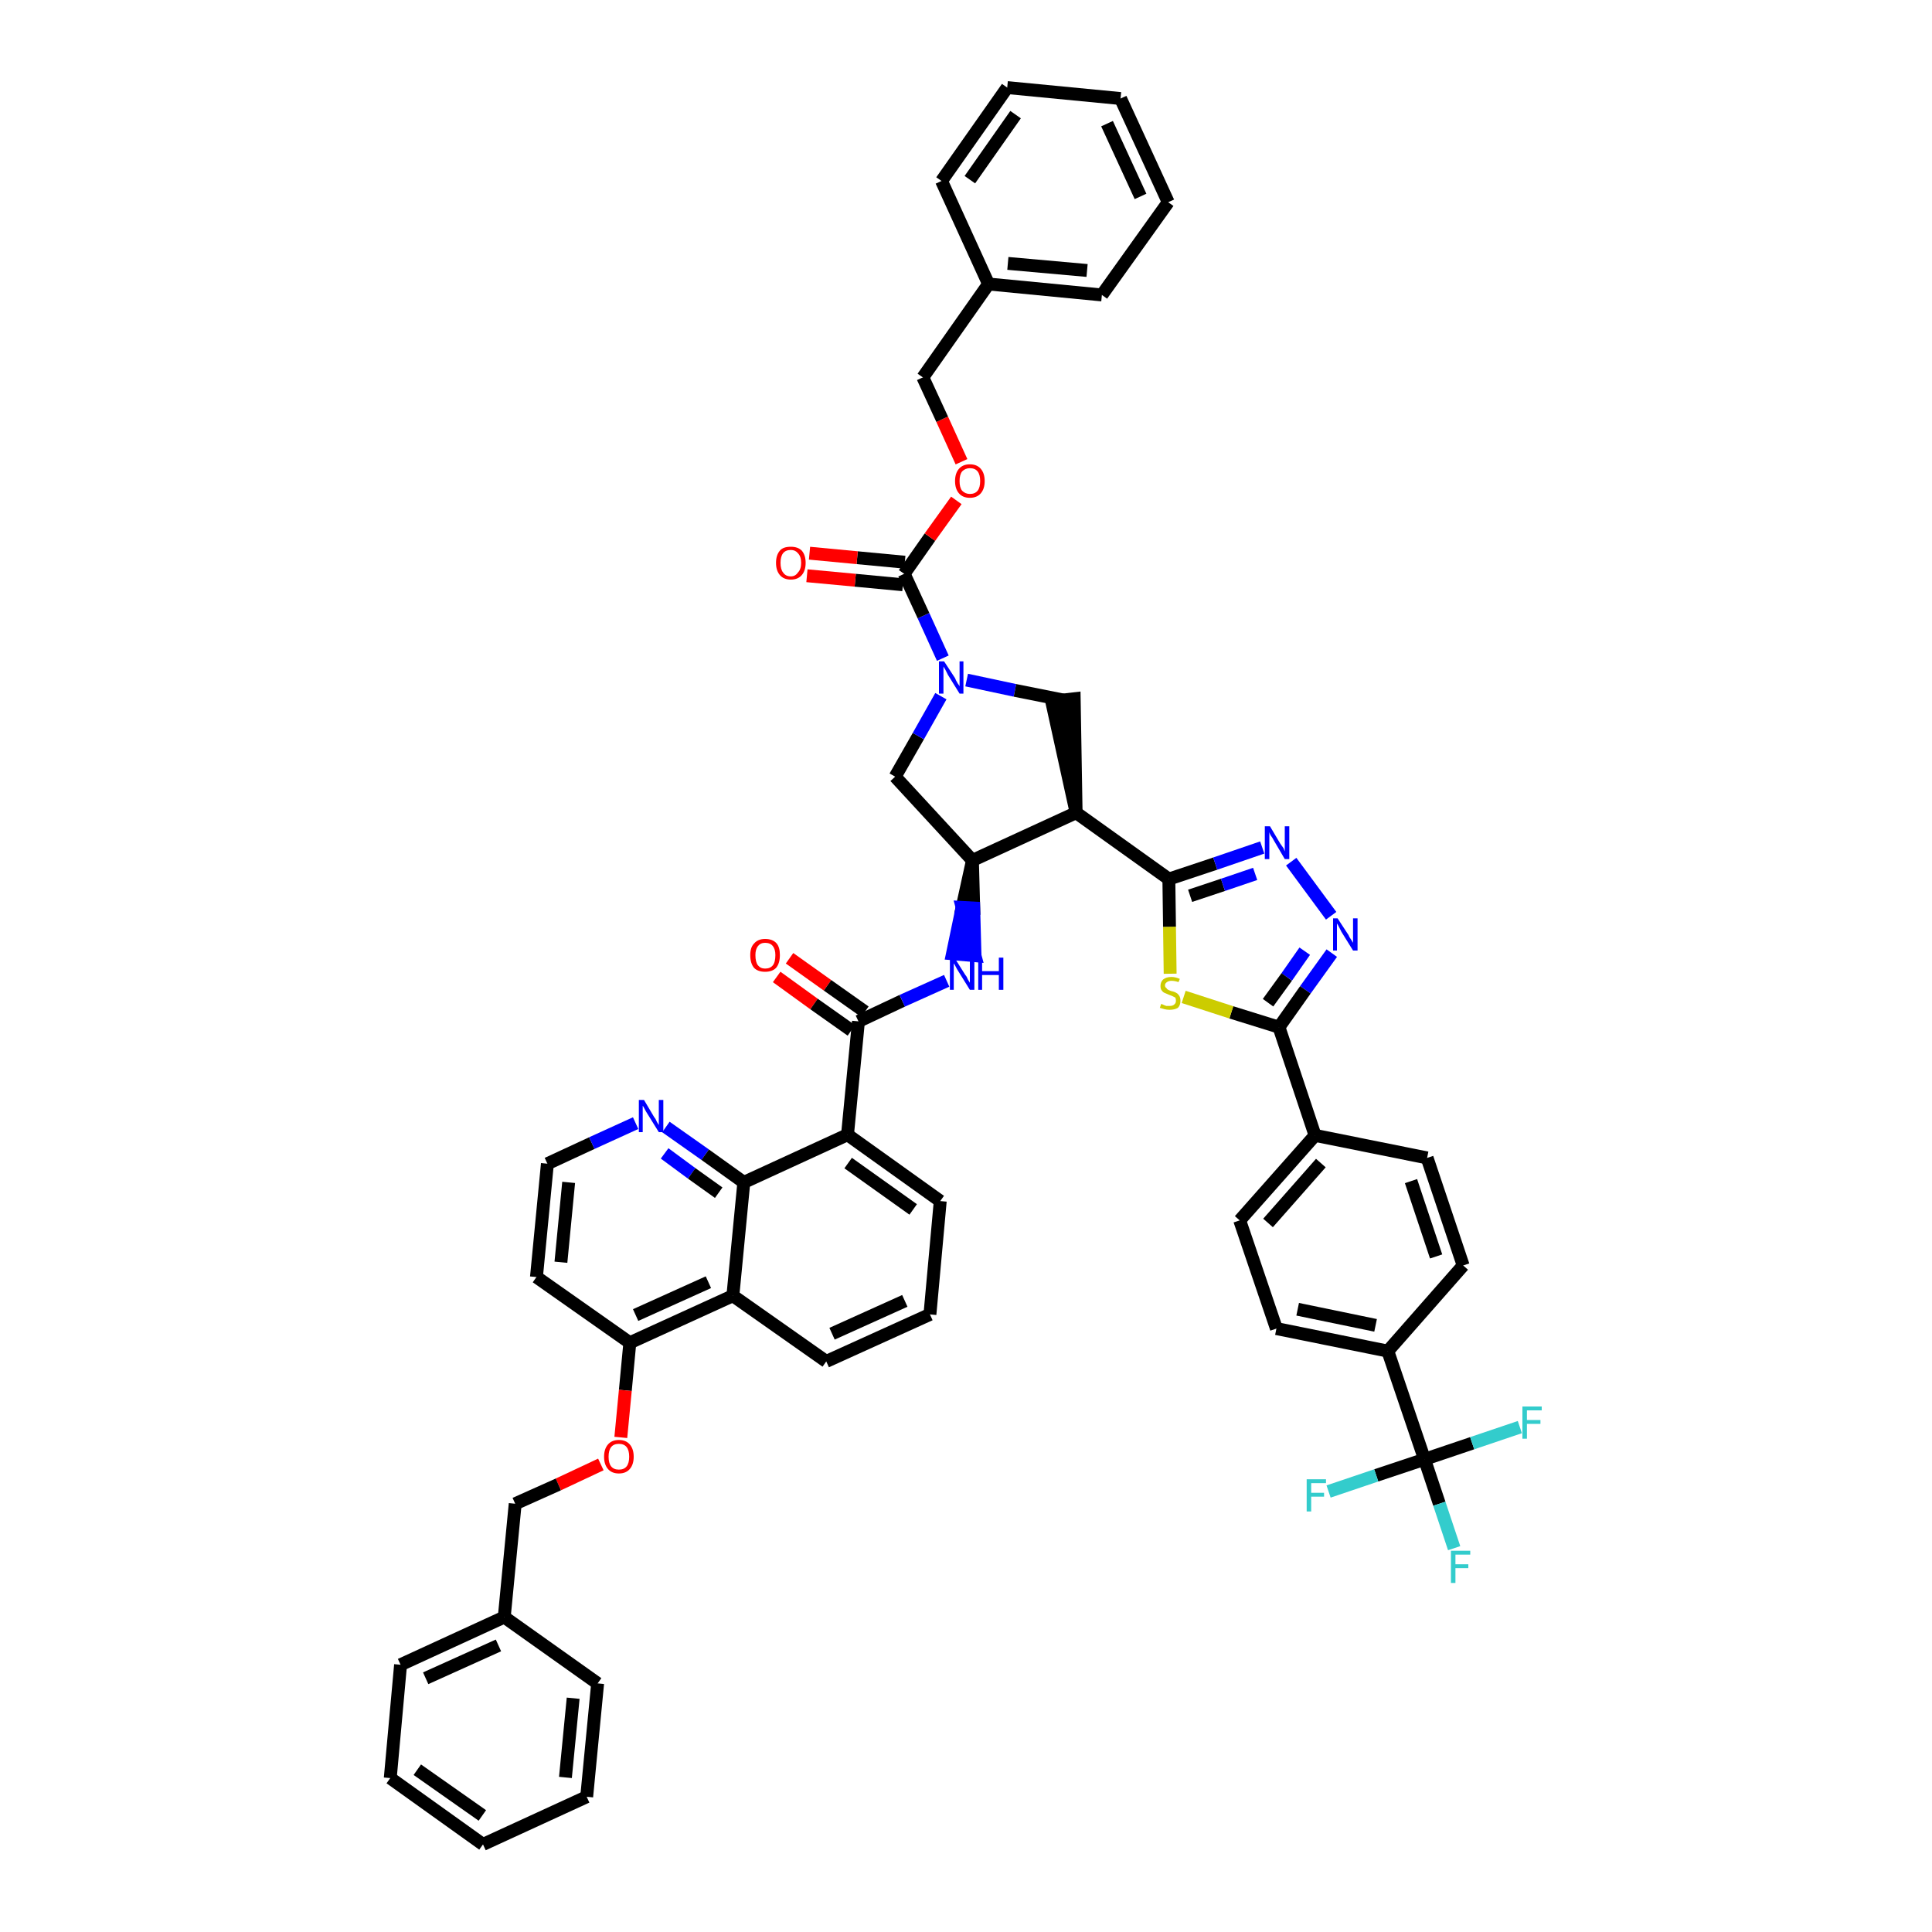<?xml version='1.0' encoding='iso-8859-1'?>
<svg version='1.1' baseProfile='full'
              xmlns='http://www.w3.org/2000/svg'
                      xmlns:rdkit='http://www.rdkit.org/xml'
                      xmlns:xlink='http://www.w3.org/1999/xlink'
                  xml:space='preserve'
width='300px' height='300px' viewBox='0 0 300 300'>
<!-- END OF HEADER -->
<path class='bond-0 atom-0 atom-1' d='M 120.6,151.7 L 126.4,155.9' style='fill:none;fill-rule:evenodd;stroke:#FF0000;stroke-width:2.0px;stroke-linecap:butt;stroke-linejoin:miter;stroke-opacity:1' />
<path class='bond-0 atom-0 atom-1' d='M 126.4,155.9 L 132.2,160.0' style='fill:none;fill-rule:evenodd;stroke:#000000;stroke-width:2.0px;stroke-linecap:butt;stroke-linejoin:miter;stroke-opacity:1' />
<path class='bond-0 atom-0 atom-1' d='M 122.6,148.8 L 128.5,153.0' style='fill:none;fill-rule:evenodd;stroke:#FF0000;stroke-width:2.0px;stroke-linecap:butt;stroke-linejoin:miter;stroke-opacity:1' />
<path class='bond-0 atom-0 atom-1' d='M 128.5,153.0 L 134.3,157.1' style='fill:none;fill-rule:evenodd;stroke:#000000;stroke-width:2.0px;stroke-linecap:butt;stroke-linejoin:miter;stroke-opacity:1' />
<path class='bond-1 atom-1 atom-2' d='M 133.3,158.6 L 140.1,155.4' style='fill:none;fill-rule:evenodd;stroke:#000000;stroke-width:2.0px;stroke-linecap:butt;stroke-linejoin:miter;stroke-opacity:1' />
<path class='bond-1 atom-1 atom-2' d='M 140.1,155.4 L 147.0,152.3' style='fill:none;fill-rule:evenodd;stroke:#0000FF;stroke-width:2.0px;stroke-linecap:butt;stroke-linejoin:miter;stroke-opacity:1' />
<path class='bond-32 atom-1 atom-33' d='M 133.3,158.6 L 131.6,176.2' style='fill:none;fill-rule:evenodd;stroke:#000000;stroke-width:2.0px;stroke-linecap:butt;stroke-linejoin:miter;stroke-opacity:1' />
<path class='bond-2 atom-3 atom-2' d='M 151.0,133.6 L 149.4,140.9 L 151.2,141.0 Z' style='fill:#000000;fill-rule:evenodd;fill-opacity:1;stroke:#000000;stroke-width:2.0px;stroke-linecap:butt;stroke-linejoin:miter;stroke-opacity:1;' />
<path class='bond-2 atom-3 atom-2' d='M 149.4,140.9 L 151.4,148.4 L 147.9,148.1 Z' style='fill:#0000FF;fill-rule:evenodd;fill-opacity:1;stroke:#0000FF;stroke-width:2.0px;stroke-linecap:butt;stroke-linejoin:miter;stroke-opacity:1;' />
<path class='bond-2 atom-3 atom-2' d='M 149.4,140.9 L 151.2,141.0 L 151.4,148.4 Z' style='fill:#0000FF;fill-rule:evenodd;fill-opacity:1;stroke:#0000FF;stroke-width:2.0px;stroke-linecap:butt;stroke-linejoin:miter;stroke-opacity:1;' />
<path class='bond-3 atom-3 atom-4' d='M 151.0,133.6 L 139.0,120.6' style='fill:none;fill-rule:evenodd;stroke:#000000;stroke-width:2.0px;stroke-linecap:butt;stroke-linejoin:miter;stroke-opacity:1' />
<path class='bond-50 atom-17 atom-3' d='M 167.1,126.2 L 151.0,133.6' style='fill:none;fill-rule:evenodd;stroke:#000000;stroke-width:2.0px;stroke-linecap:butt;stroke-linejoin:miter;stroke-opacity:1' />
<path class='bond-4 atom-4 atom-5' d='M 139.0,120.6 L 142.6,114.3' style='fill:none;fill-rule:evenodd;stroke:#000000;stroke-width:2.0px;stroke-linecap:butt;stroke-linejoin:miter;stroke-opacity:1' />
<path class='bond-4 atom-4 atom-5' d='M 142.6,114.3 L 146.1,108.1' style='fill:none;fill-rule:evenodd;stroke:#0000FF;stroke-width:2.0px;stroke-linecap:butt;stroke-linejoin:miter;stroke-opacity:1' />
<path class='bond-5 atom-5 atom-6' d='M 146.4,102.2 L 143.4,95.6' style='fill:none;fill-rule:evenodd;stroke:#0000FF;stroke-width:2.0px;stroke-linecap:butt;stroke-linejoin:miter;stroke-opacity:1' />
<path class='bond-5 atom-5 atom-6' d='M 143.4,95.6 L 140.4,89.1' style='fill:none;fill-rule:evenodd;stroke:#000000;stroke-width:2.0px;stroke-linecap:butt;stroke-linejoin:miter;stroke-opacity:1' />
<path class='bond-15 atom-5 atom-16' d='M 150.1,105.6 L 157.6,107.2' style='fill:none;fill-rule:evenodd;stroke:#0000FF;stroke-width:2.0px;stroke-linecap:butt;stroke-linejoin:miter;stroke-opacity:1' />
<path class='bond-15 atom-5 atom-16' d='M 157.6,107.2 L 165.1,108.7' style='fill:none;fill-rule:evenodd;stroke:#000000;stroke-width:2.0px;stroke-linecap:butt;stroke-linejoin:miter;stroke-opacity:1' />
<path class='bond-6 atom-6 atom-7' d='M 140.5,87.3 L 133.1,86.6' style='fill:none;fill-rule:evenodd;stroke:#000000;stroke-width:2.0px;stroke-linecap:butt;stroke-linejoin:miter;stroke-opacity:1' />
<path class='bond-6 atom-6 atom-7' d='M 133.1,86.6 L 125.7,85.9' style='fill:none;fill-rule:evenodd;stroke:#FF0000;stroke-width:2.0px;stroke-linecap:butt;stroke-linejoin:miter;stroke-opacity:1' />
<path class='bond-6 atom-6 atom-7' d='M 140.2,90.8 L 132.8,90.1' style='fill:none;fill-rule:evenodd;stroke:#000000;stroke-width:2.0px;stroke-linecap:butt;stroke-linejoin:miter;stroke-opacity:1' />
<path class='bond-6 atom-6 atom-7' d='M 132.8,90.1 L 125.3,89.4' style='fill:none;fill-rule:evenodd;stroke:#FF0000;stroke-width:2.0px;stroke-linecap:butt;stroke-linejoin:miter;stroke-opacity:1' />
<path class='bond-7 atom-6 atom-8' d='M 140.4,89.1 L 144.4,83.4' style='fill:none;fill-rule:evenodd;stroke:#000000;stroke-width:2.0px;stroke-linecap:butt;stroke-linejoin:miter;stroke-opacity:1' />
<path class='bond-7 atom-6 atom-8' d='M 144.4,83.4 L 148.5,77.7' style='fill:none;fill-rule:evenodd;stroke:#FF0000;stroke-width:2.0px;stroke-linecap:butt;stroke-linejoin:miter;stroke-opacity:1' />
<path class='bond-8 atom-8 atom-9' d='M 149.3,71.7 L 146.3,65.1' style='fill:none;fill-rule:evenodd;stroke:#FF0000;stroke-width:2.0px;stroke-linecap:butt;stroke-linejoin:miter;stroke-opacity:1' />
<path class='bond-8 atom-8 atom-9' d='M 146.3,65.1 L 143.3,58.6' style='fill:none;fill-rule:evenodd;stroke:#000000;stroke-width:2.0px;stroke-linecap:butt;stroke-linejoin:miter;stroke-opacity:1' />
<path class='bond-9 atom-9 atom-10' d='M 143.3,58.6 L 153.5,44.1' style='fill:none;fill-rule:evenodd;stroke:#000000;stroke-width:2.0px;stroke-linecap:butt;stroke-linejoin:miter;stroke-opacity:1' />
<path class='bond-10 atom-10 atom-11' d='M 153.5,44.1 L 171.1,45.8' style='fill:none;fill-rule:evenodd;stroke:#000000;stroke-width:2.0px;stroke-linecap:butt;stroke-linejoin:miter;stroke-opacity:1' />
<path class='bond-10 atom-10 atom-11' d='M 156.5,40.9 L 168.8,42.0' style='fill:none;fill-rule:evenodd;stroke:#000000;stroke-width:2.0px;stroke-linecap:butt;stroke-linejoin:miter;stroke-opacity:1' />
<path class='bond-53 atom-15 atom-10' d='M 146.2,28.1 L 153.5,44.1' style='fill:none;fill-rule:evenodd;stroke:#000000;stroke-width:2.0px;stroke-linecap:butt;stroke-linejoin:miter;stroke-opacity:1' />
<path class='bond-11 atom-11 atom-12' d='M 171.1,45.8 L 181.4,31.4' style='fill:none;fill-rule:evenodd;stroke:#000000;stroke-width:2.0px;stroke-linecap:butt;stroke-linejoin:miter;stroke-opacity:1' />
<path class='bond-12 atom-12 atom-13' d='M 181.4,31.4 L 174.0,15.3' style='fill:none;fill-rule:evenodd;stroke:#000000;stroke-width:2.0px;stroke-linecap:butt;stroke-linejoin:miter;stroke-opacity:1' />
<path class='bond-12 atom-12 atom-13' d='M 177.1,30.5 L 171.9,19.2' style='fill:none;fill-rule:evenodd;stroke:#000000;stroke-width:2.0px;stroke-linecap:butt;stroke-linejoin:miter;stroke-opacity:1' />
<path class='bond-13 atom-13 atom-14' d='M 174.0,15.3 L 156.4,13.6' style='fill:none;fill-rule:evenodd;stroke:#000000;stroke-width:2.0px;stroke-linecap:butt;stroke-linejoin:miter;stroke-opacity:1' />
<path class='bond-14 atom-14 atom-15' d='M 156.4,13.6 L 146.2,28.1' style='fill:none;fill-rule:evenodd;stroke:#000000;stroke-width:2.0px;stroke-linecap:butt;stroke-linejoin:miter;stroke-opacity:1' />
<path class='bond-14 atom-14 atom-15' d='M 157.7,17.8 L 150.6,27.9' style='fill:none;fill-rule:evenodd;stroke:#000000;stroke-width:2.0px;stroke-linecap:butt;stroke-linejoin:miter;stroke-opacity:1' />
<path class='bond-16 atom-17 atom-16' d='M 167.1,126.2 L 166.8,108.5 L 163.3,108.9 Z' style='fill:#000000;fill-rule:evenodd;fill-opacity:1;stroke:#000000;stroke-width:2.0px;stroke-linecap:butt;stroke-linejoin:miter;stroke-opacity:1;' />
<path class='bond-17 atom-17 atom-18' d='M 167.1,126.2 L 181.5,136.5' style='fill:none;fill-rule:evenodd;stroke:#000000;stroke-width:2.0px;stroke-linecap:butt;stroke-linejoin:miter;stroke-opacity:1' />
<path class='bond-18 atom-18 atom-19' d='M 181.5,136.5 L 188.7,134.1' style='fill:none;fill-rule:evenodd;stroke:#000000;stroke-width:2.0px;stroke-linecap:butt;stroke-linejoin:miter;stroke-opacity:1' />
<path class='bond-18 atom-18 atom-19' d='M 188.7,134.1 L 196.0,131.6' style='fill:none;fill-rule:evenodd;stroke:#0000FF;stroke-width:2.0px;stroke-linecap:butt;stroke-linejoin:miter;stroke-opacity:1' />
<path class='bond-18 atom-18 atom-19' d='M 184.8,139.1 L 189.9,137.4' style='fill:none;fill-rule:evenodd;stroke:#000000;stroke-width:2.0px;stroke-linecap:butt;stroke-linejoin:miter;stroke-opacity:1' />
<path class='bond-18 atom-18 atom-19' d='M 189.9,137.4 L 194.9,135.7' style='fill:none;fill-rule:evenodd;stroke:#0000FF;stroke-width:2.0px;stroke-linecap:butt;stroke-linejoin:miter;stroke-opacity:1' />
<path class='bond-51 atom-32 atom-18' d='M 181.7,151.2 L 181.6,143.9' style='fill:none;fill-rule:evenodd;stroke:#CCCC00;stroke-width:2.0px;stroke-linecap:butt;stroke-linejoin:miter;stroke-opacity:1' />
<path class='bond-51 atom-32 atom-18' d='M 181.6,143.9 L 181.5,136.5' style='fill:none;fill-rule:evenodd;stroke:#000000;stroke-width:2.0px;stroke-linecap:butt;stroke-linejoin:miter;stroke-opacity:1' />
<path class='bond-19 atom-19 atom-20' d='M 200.5,133.8 L 206.7,142.2' style='fill:none;fill-rule:evenodd;stroke:#0000FF;stroke-width:2.0px;stroke-linecap:butt;stroke-linejoin:miter;stroke-opacity:1' />
<path class='bond-20 atom-20 atom-21' d='M 206.8,148.0 L 202.7,153.7' style='fill:none;fill-rule:evenodd;stroke:#0000FF;stroke-width:2.0px;stroke-linecap:butt;stroke-linejoin:miter;stroke-opacity:1' />
<path class='bond-20 atom-20 atom-21' d='M 202.7,153.7 L 198.6,159.5' style='fill:none;fill-rule:evenodd;stroke:#000000;stroke-width:2.0px;stroke-linecap:butt;stroke-linejoin:miter;stroke-opacity:1' />
<path class='bond-20 atom-20 atom-21' d='M 202.6,147.7 L 199.8,151.7' style='fill:none;fill-rule:evenodd;stroke:#0000FF;stroke-width:2.0px;stroke-linecap:butt;stroke-linejoin:miter;stroke-opacity:1' />
<path class='bond-20 atom-20 atom-21' d='M 199.8,151.7 L 196.9,155.7' style='fill:none;fill-rule:evenodd;stroke:#000000;stroke-width:2.0px;stroke-linecap:butt;stroke-linejoin:miter;stroke-opacity:1' />
<path class='bond-21 atom-21 atom-22' d='M 198.6,159.5 L 204.2,176.3' style='fill:none;fill-rule:evenodd;stroke:#000000;stroke-width:2.0px;stroke-linecap:butt;stroke-linejoin:miter;stroke-opacity:1' />
<path class='bond-31 atom-21 atom-32' d='M 198.6,159.5 L 191.2,157.2' style='fill:none;fill-rule:evenodd;stroke:#000000;stroke-width:2.0px;stroke-linecap:butt;stroke-linejoin:miter;stroke-opacity:1' />
<path class='bond-31 atom-21 atom-32' d='M 191.2,157.2 L 183.8,154.8' style='fill:none;fill-rule:evenodd;stroke:#CCCC00;stroke-width:2.0px;stroke-linecap:butt;stroke-linejoin:miter;stroke-opacity:1' />
<path class='bond-22 atom-22 atom-23' d='M 204.2,176.3 L 192.5,189.5' style='fill:none;fill-rule:evenodd;stroke:#000000;stroke-width:2.0px;stroke-linecap:butt;stroke-linejoin:miter;stroke-opacity:1' />
<path class='bond-22 atom-22 atom-23' d='M 205.1,180.6 L 196.9,189.9' style='fill:none;fill-rule:evenodd;stroke:#000000;stroke-width:2.0px;stroke-linecap:butt;stroke-linejoin:miter;stroke-opacity:1' />
<path class='bond-54 atom-31 atom-22' d='M 221.6,179.8 L 204.2,176.3' style='fill:none;fill-rule:evenodd;stroke:#000000;stroke-width:2.0px;stroke-linecap:butt;stroke-linejoin:miter;stroke-opacity:1' />
<path class='bond-23 atom-23 atom-24' d='M 192.5,189.5 L 198.2,206.3' style='fill:none;fill-rule:evenodd;stroke:#000000;stroke-width:2.0px;stroke-linecap:butt;stroke-linejoin:miter;stroke-opacity:1' />
<path class='bond-24 atom-24 atom-25' d='M 198.2,206.3 L 215.5,209.8' style='fill:none;fill-rule:evenodd;stroke:#000000;stroke-width:2.0px;stroke-linecap:butt;stroke-linejoin:miter;stroke-opacity:1' />
<path class='bond-24 atom-24 atom-25' d='M 201.5,203.3 L 213.6,205.8' style='fill:none;fill-rule:evenodd;stroke:#000000;stroke-width:2.0px;stroke-linecap:butt;stroke-linejoin:miter;stroke-opacity:1' />
<path class='bond-25 atom-25 atom-26' d='M 215.5,209.8 L 221.2,226.6' style='fill:none;fill-rule:evenodd;stroke:#000000;stroke-width:2.0px;stroke-linecap:butt;stroke-linejoin:miter;stroke-opacity:1' />
<path class='bond-29 atom-25 atom-30' d='M 215.5,209.8 L 227.2,196.5' style='fill:none;fill-rule:evenodd;stroke:#000000;stroke-width:2.0px;stroke-linecap:butt;stroke-linejoin:miter;stroke-opacity:1' />
<path class='bond-26 atom-26 atom-27' d='M 221.2,226.6 L 223.5,233.5' style='fill:none;fill-rule:evenodd;stroke:#000000;stroke-width:2.0px;stroke-linecap:butt;stroke-linejoin:miter;stroke-opacity:1' />
<path class='bond-26 atom-26 atom-27' d='M 223.5,233.5 L 225.8,240.4' style='fill:none;fill-rule:evenodd;stroke:#33CCCC;stroke-width:2.0px;stroke-linecap:butt;stroke-linejoin:miter;stroke-opacity:1' />
<path class='bond-27 atom-26 atom-28' d='M 221.2,226.6 L 213.7,229.1' style='fill:none;fill-rule:evenodd;stroke:#000000;stroke-width:2.0px;stroke-linecap:butt;stroke-linejoin:miter;stroke-opacity:1' />
<path class='bond-27 atom-26 atom-28' d='M 213.7,229.1 L 206.3,231.6' style='fill:none;fill-rule:evenodd;stroke:#33CCCC;stroke-width:2.0px;stroke-linecap:butt;stroke-linejoin:miter;stroke-opacity:1' />
<path class='bond-28 atom-26 atom-29' d='M 221.2,226.6 L 228.6,224.1' style='fill:none;fill-rule:evenodd;stroke:#000000;stroke-width:2.0px;stroke-linecap:butt;stroke-linejoin:miter;stroke-opacity:1' />
<path class='bond-28 atom-26 atom-29' d='M 228.6,224.1 L 236.0,221.6' style='fill:none;fill-rule:evenodd;stroke:#33CCCC;stroke-width:2.0px;stroke-linecap:butt;stroke-linejoin:miter;stroke-opacity:1' />
<path class='bond-30 atom-30 atom-31' d='M 227.2,196.5 L 221.6,179.8' style='fill:none;fill-rule:evenodd;stroke:#000000;stroke-width:2.0px;stroke-linecap:butt;stroke-linejoin:miter;stroke-opacity:1' />
<path class='bond-30 atom-30 atom-31' d='M 223.0,195.1 L 219.1,183.4' style='fill:none;fill-rule:evenodd;stroke:#000000;stroke-width:2.0px;stroke-linecap:butt;stroke-linejoin:miter;stroke-opacity:1' />
<path class='bond-33 atom-33 atom-34' d='M 131.6,176.2 L 146.0,186.5' style='fill:none;fill-rule:evenodd;stroke:#000000;stroke-width:2.0px;stroke-linecap:butt;stroke-linejoin:miter;stroke-opacity:1' />
<path class='bond-33 atom-33 atom-34' d='M 131.7,180.6 L 141.8,187.8' style='fill:none;fill-rule:evenodd;stroke:#000000;stroke-width:2.0px;stroke-linecap:butt;stroke-linejoin:miter;stroke-opacity:1' />
<path class='bond-52 atom-50 atom-33' d='M 115.5,183.6 L 131.6,176.2' style='fill:none;fill-rule:evenodd;stroke:#000000;stroke-width:2.0px;stroke-linecap:butt;stroke-linejoin:miter;stroke-opacity:1' />
<path class='bond-34 atom-34 atom-35' d='M 146.0,186.5 L 144.4,204.1' style='fill:none;fill-rule:evenodd;stroke:#000000;stroke-width:2.0px;stroke-linecap:butt;stroke-linejoin:miter;stroke-opacity:1' />
<path class='bond-35 atom-35 atom-36' d='M 144.4,204.1 L 128.3,211.4' style='fill:none;fill-rule:evenodd;stroke:#000000;stroke-width:2.0px;stroke-linecap:butt;stroke-linejoin:miter;stroke-opacity:1' />
<path class='bond-35 atom-35 atom-36' d='M 140.5,202.0 L 129.2,207.1' style='fill:none;fill-rule:evenodd;stroke:#000000;stroke-width:2.0px;stroke-linecap:butt;stroke-linejoin:miter;stroke-opacity:1' />
<path class='bond-36 atom-36 atom-37' d='M 128.3,211.4 L 113.8,201.2' style='fill:none;fill-rule:evenodd;stroke:#000000;stroke-width:2.0px;stroke-linecap:butt;stroke-linejoin:miter;stroke-opacity:1' />
<path class='bond-37 atom-37 atom-38' d='M 113.8,201.2 L 97.8,208.5' style='fill:none;fill-rule:evenodd;stroke:#000000;stroke-width:2.0px;stroke-linecap:butt;stroke-linejoin:miter;stroke-opacity:1' />
<path class='bond-37 atom-37 atom-38' d='M 110.0,199.1 L 98.7,204.2' style='fill:none;fill-rule:evenodd;stroke:#000000;stroke-width:2.0px;stroke-linecap:butt;stroke-linejoin:miter;stroke-opacity:1' />
<path class='bond-55 atom-50 atom-37' d='M 115.5,183.6 L 113.8,201.2' style='fill:none;fill-rule:evenodd;stroke:#000000;stroke-width:2.0px;stroke-linecap:butt;stroke-linejoin:miter;stroke-opacity:1' />
<path class='bond-38 atom-38 atom-39' d='M 97.8,208.5 L 97.1,215.9' style='fill:none;fill-rule:evenodd;stroke:#000000;stroke-width:2.0px;stroke-linecap:butt;stroke-linejoin:miter;stroke-opacity:1' />
<path class='bond-38 atom-38 atom-39' d='M 97.1,215.9 L 96.4,223.2' style='fill:none;fill-rule:evenodd;stroke:#FF0000;stroke-width:2.0px;stroke-linecap:butt;stroke-linejoin:miter;stroke-opacity:1' />
<path class='bond-46 atom-38 atom-47' d='M 97.8,208.5 L 83.3,198.3' style='fill:none;fill-rule:evenodd;stroke:#000000;stroke-width:2.0px;stroke-linecap:butt;stroke-linejoin:miter;stroke-opacity:1' />
<path class='bond-39 atom-39 atom-40' d='M 93.3,227.4 L 86.7,230.5' style='fill:none;fill-rule:evenodd;stroke:#FF0000;stroke-width:2.0px;stroke-linecap:butt;stroke-linejoin:miter;stroke-opacity:1' />
<path class='bond-39 atom-39 atom-40' d='M 86.7,230.5 L 80.0,233.5' style='fill:none;fill-rule:evenodd;stroke:#000000;stroke-width:2.0px;stroke-linecap:butt;stroke-linejoin:miter;stroke-opacity:1' />
<path class='bond-40 atom-40 atom-41' d='M 80.0,233.5 L 78.3,251.1' style='fill:none;fill-rule:evenodd;stroke:#000000;stroke-width:2.0px;stroke-linecap:butt;stroke-linejoin:miter;stroke-opacity:1' />
<path class='bond-41 atom-41 atom-42' d='M 78.3,251.1 L 62.2,258.5' style='fill:none;fill-rule:evenodd;stroke:#000000;stroke-width:2.0px;stroke-linecap:butt;stroke-linejoin:miter;stroke-opacity:1' />
<path class='bond-41 atom-41 atom-42' d='M 77.4,255.5 L 66.1,260.6' style='fill:none;fill-rule:evenodd;stroke:#000000;stroke-width:2.0px;stroke-linecap:butt;stroke-linejoin:miter;stroke-opacity:1' />
<path class='bond-56 atom-46 atom-41' d='M 92.8,261.4 L 78.3,251.1' style='fill:none;fill-rule:evenodd;stroke:#000000;stroke-width:2.0px;stroke-linecap:butt;stroke-linejoin:miter;stroke-opacity:1' />
<path class='bond-42 atom-42 atom-43' d='M 62.2,258.5 L 60.6,276.1' style='fill:none;fill-rule:evenodd;stroke:#000000;stroke-width:2.0px;stroke-linecap:butt;stroke-linejoin:miter;stroke-opacity:1' />
<path class='bond-43 atom-43 atom-44' d='M 60.6,276.1 L 75.0,286.4' style='fill:none;fill-rule:evenodd;stroke:#000000;stroke-width:2.0px;stroke-linecap:butt;stroke-linejoin:miter;stroke-opacity:1' />
<path class='bond-43 atom-43 atom-44' d='M 64.8,274.8 L 74.9,281.9' style='fill:none;fill-rule:evenodd;stroke:#000000;stroke-width:2.0px;stroke-linecap:butt;stroke-linejoin:miter;stroke-opacity:1' />
<path class='bond-44 atom-44 atom-45' d='M 75.0,286.4 L 91.1,279.0' style='fill:none;fill-rule:evenodd;stroke:#000000;stroke-width:2.0px;stroke-linecap:butt;stroke-linejoin:miter;stroke-opacity:1' />
<path class='bond-45 atom-45 atom-46' d='M 91.1,279.0 L 92.8,261.4' style='fill:none;fill-rule:evenodd;stroke:#000000;stroke-width:2.0px;stroke-linecap:butt;stroke-linejoin:miter;stroke-opacity:1' />
<path class='bond-45 atom-45 atom-46' d='M 87.8,276.0 L 89.0,263.7' style='fill:none;fill-rule:evenodd;stroke:#000000;stroke-width:2.0px;stroke-linecap:butt;stroke-linejoin:miter;stroke-opacity:1' />
<path class='bond-47 atom-47 atom-48' d='M 83.3,198.3 L 85.0,180.7' style='fill:none;fill-rule:evenodd;stroke:#000000;stroke-width:2.0px;stroke-linecap:butt;stroke-linejoin:miter;stroke-opacity:1' />
<path class='bond-47 atom-47 atom-48' d='M 87.1,196.0 L 88.3,183.6' style='fill:none;fill-rule:evenodd;stroke:#000000;stroke-width:2.0px;stroke-linecap:butt;stroke-linejoin:miter;stroke-opacity:1' />
<path class='bond-48 atom-48 atom-49' d='M 85.0,180.7 L 91.9,177.5' style='fill:none;fill-rule:evenodd;stroke:#000000;stroke-width:2.0px;stroke-linecap:butt;stroke-linejoin:miter;stroke-opacity:1' />
<path class='bond-48 atom-48 atom-49' d='M 91.9,177.5 L 98.7,174.4' style='fill:none;fill-rule:evenodd;stroke:#0000FF;stroke-width:2.0px;stroke-linecap:butt;stroke-linejoin:miter;stroke-opacity:1' />
<path class='bond-49 atom-49 atom-50' d='M 103.4,175.0 L 109.5,179.3' style='fill:none;fill-rule:evenodd;stroke:#0000FF;stroke-width:2.0px;stroke-linecap:butt;stroke-linejoin:miter;stroke-opacity:1' />
<path class='bond-49 atom-49 atom-50' d='M 109.5,179.3 L 115.5,183.6' style='fill:none;fill-rule:evenodd;stroke:#000000;stroke-width:2.0px;stroke-linecap:butt;stroke-linejoin:miter;stroke-opacity:1' />
<path class='bond-49 atom-49 atom-50' d='M 103.2,179.1 L 107.4,182.2' style='fill:none;fill-rule:evenodd;stroke:#0000FF;stroke-width:2.0px;stroke-linecap:butt;stroke-linejoin:miter;stroke-opacity:1' />
<path class='bond-49 atom-49 atom-50' d='M 107.4,182.2 L 111.6,185.2' style='fill:none;fill-rule:evenodd;stroke:#000000;stroke-width:2.0px;stroke-linecap:butt;stroke-linejoin:miter;stroke-opacity:1' />
<path  class='atom-0' d='M 116.5 148.3
Q 116.5 147.1, 117.1 146.5
Q 117.7 145.8, 118.8 145.8
Q 120.0 145.8, 120.6 146.5
Q 121.1 147.1, 121.1 148.3
Q 121.1 149.6, 120.5 150.3
Q 119.9 150.9, 118.8 150.9
Q 117.7 150.9, 117.1 150.3
Q 116.5 149.6, 116.5 148.3
M 118.8 150.4
Q 119.6 150.4, 120.0 149.9
Q 120.4 149.4, 120.4 148.3
Q 120.4 147.4, 120.0 146.9
Q 119.6 146.4, 118.8 146.4
Q 118.1 146.4, 117.7 146.9
Q 117.3 147.4, 117.3 148.3
Q 117.3 149.4, 117.7 149.9
Q 118.1 150.4, 118.8 150.4
' fill='#FF0000'/>
<path  class='atom-2' d='M 148.2 148.7
L 149.9 151.4
Q 150.1 151.6, 150.3 152.1
Q 150.6 152.6, 150.6 152.6
L 150.6 148.7
L 151.3 148.7
L 151.3 153.7
L 150.6 153.7
L 148.8 150.8
Q 148.6 150.5, 148.4 150.1
Q 148.2 149.7, 148.1 149.6
L 148.1 153.7
L 147.5 153.7
L 147.5 148.7
L 148.2 148.7
' fill='#0000FF'/>
<path  class='atom-2' d='M 151.9 148.7
L 152.5 148.7
L 152.5 150.8
L 155.1 150.8
L 155.1 148.7
L 155.8 148.7
L 155.8 153.7
L 155.1 153.7
L 155.1 151.4
L 152.5 151.4
L 152.5 153.7
L 151.9 153.7
L 151.9 148.7
' fill='#0000FF'/>
<path  class='atom-5' d='M 146.6 102.7
L 148.3 105.3
Q 148.4 105.6, 148.7 106.1
Q 149.0 106.5, 149.0 106.6
L 149.0 102.7
L 149.6 102.7
L 149.6 107.7
L 149.0 107.7
L 147.2 104.8
Q 147.0 104.4, 146.8 104.0
Q 146.6 103.7, 146.5 103.5
L 146.5 107.7
L 145.8 107.7
L 145.8 102.7
L 146.6 102.7
' fill='#0000FF'/>
<path  class='atom-7' d='M 120.5 87.4
Q 120.5 86.2, 121.1 85.5
Q 121.6 84.9, 122.8 84.9
Q 123.9 84.9, 124.5 85.5
Q 125.1 86.2, 125.1 87.4
Q 125.1 88.6, 124.5 89.3
Q 123.9 90.0, 122.8 90.0
Q 121.7 90.0, 121.1 89.3
Q 120.5 88.6, 120.5 87.4
M 122.8 89.5
Q 123.5 89.5, 123.9 88.9
Q 124.4 88.4, 124.4 87.4
Q 124.4 86.4, 123.9 85.9
Q 123.5 85.4, 122.8 85.4
Q 122.0 85.4, 121.6 85.9
Q 121.2 86.4, 121.2 87.4
Q 121.2 88.4, 121.6 88.9
Q 122.0 89.5, 122.8 89.5
' fill='#FF0000'/>
<path  class='atom-8' d='M 148.3 74.7
Q 148.3 73.5, 148.9 72.8
Q 149.5 72.1, 150.6 72.1
Q 151.7 72.1, 152.3 72.8
Q 152.9 73.5, 152.9 74.7
Q 152.9 75.9, 152.3 76.6
Q 151.7 77.3, 150.6 77.3
Q 149.5 77.3, 148.9 76.6
Q 148.3 75.9, 148.3 74.7
M 150.6 76.7
Q 151.4 76.7, 151.8 76.2
Q 152.2 75.7, 152.2 74.7
Q 152.2 73.7, 151.8 73.2
Q 151.4 72.7, 150.6 72.7
Q 149.9 72.7, 149.4 73.2
Q 149.0 73.7, 149.0 74.7
Q 149.0 75.7, 149.4 76.2
Q 149.9 76.7, 150.6 76.7
' fill='#FF0000'/>
<path  class='atom-19' d='M 197.2 128.3
L 198.8 131.0
Q 199.0 131.3, 199.3 131.7
Q 199.5 132.2, 199.5 132.2
L 199.5 128.3
L 200.2 128.3
L 200.2 133.4
L 199.5 133.4
L 197.8 130.5
Q 197.6 130.1, 197.3 129.7
Q 197.1 129.3, 197.1 129.2
L 197.1 133.4
L 196.4 133.4
L 196.4 128.3
L 197.2 128.3
' fill='#0000FF'/>
<path  class='atom-20' d='M 207.7 142.6
L 209.4 145.2
Q 209.5 145.5, 209.8 145.9
Q 210.1 146.4, 210.1 146.4
L 210.1 142.6
L 210.8 142.6
L 210.8 147.6
L 210.1 147.6
L 208.3 144.7
Q 208.1 144.3, 207.9 143.9
Q 207.7 143.5, 207.6 143.4
L 207.6 147.6
L 207.0 147.6
L 207.0 142.6
L 207.7 142.6
' fill='#0000FF'/>
<path  class='atom-27' d='M 225.3 240.8
L 228.3 240.8
L 228.3 241.4
L 226.0 241.4
L 226.0 242.9
L 228.0 242.9
L 228.0 243.5
L 226.0 243.5
L 226.0 245.8
L 225.3 245.8
L 225.3 240.8
' fill='#33CCCC'/>
<path  class='atom-28' d='M 202.9 229.7
L 205.9 229.7
L 205.9 230.3
L 203.6 230.3
L 203.6 231.8
L 205.6 231.8
L 205.6 232.4
L 203.6 232.4
L 203.6 234.7
L 202.9 234.7
L 202.9 229.7
' fill='#33CCCC'/>
<path  class='atom-29' d='M 236.4 218.4
L 239.4 218.4
L 239.4 219.0
L 237.1 219.0
L 237.1 220.5
L 239.2 220.5
L 239.2 221.1
L 237.1 221.1
L 237.1 223.4
L 236.4 223.4
L 236.4 218.4
' fill='#33CCCC'/>
<path  class='atom-32' d='M 180.3 155.9
Q 180.4 155.9, 180.6 156.0
Q 180.8 156.1, 181.1 156.2
Q 181.3 156.2, 181.6 156.2
Q 182.1 156.2, 182.3 156.0
Q 182.6 155.8, 182.6 155.4
Q 182.6 155.1, 182.5 154.9
Q 182.3 154.8, 182.1 154.7
Q 181.9 154.6, 181.6 154.5
Q 181.1 154.3, 180.9 154.2
Q 180.6 154.1, 180.4 153.8
Q 180.2 153.6, 180.2 153.1
Q 180.2 152.5, 180.6 152.1
Q 181.1 151.7, 181.9 151.7
Q 182.5 151.7, 183.2 152.0
L 183.0 152.5
Q 182.4 152.3, 181.9 152.3
Q 181.5 152.3, 181.2 152.5
Q 180.9 152.7, 180.9 153.0
Q 180.9 153.3, 181.1 153.4
Q 181.2 153.6, 181.4 153.7
Q 181.6 153.8, 181.9 153.9
Q 182.4 154.0, 182.7 154.2
Q 182.9 154.3, 183.1 154.6
Q 183.3 154.9, 183.3 155.4
Q 183.3 156.1, 182.9 156.5
Q 182.4 156.8, 181.6 156.8
Q 181.2 156.8, 180.8 156.7
Q 180.5 156.6, 180.1 156.5
L 180.3 155.9
' fill='#CCCC00'/>
<path  class='atom-39' d='M 93.8 226.2
Q 93.8 225.0, 94.4 224.3
Q 95.0 223.6, 96.1 223.6
Q 97.2 223.6, 97.8 224.3
Q 98.4 225.0, 98.4 226.2
Q 98.4 227.4, 97.8 228.1
Q 97.2 228.8, 96.1 228.8
Q 95.0 228.8, 94.4 228.1
Q 93.8 227.4, 93.8 226.2
M 96.1 228.2
Q 96.9 228.2, 97.3 227.7
Q 97.7 227.2, 97.7 226.2
Q 97.7 225.2, 97.3 224.7
Q 96.9 224.2, 96.1 224.2
Q 95.3 224.2, 94.9 224.7
Q 94.5 225.2, 94.5 226.2
Q 94.5 227.2, 94.9 227.7
Q 95.3 228.2, 96.1 228.2
' fill='#FF0000'/>
<path  class='atom-49' d='M 100.0 170.8
L 101.6 173.5
Q 101.8 173.7, 102.0 174.2
Q 102.3 174.7, 102.3 174.7
L 102.3 170.8
L 103.0 170.8
L 103.0 175.8
L 102.3 175.8
L 100.5 172.9
Q 100.3 172.6, 100.1 172.2
Q 99.9 171.8, 99.8 171.7
L 99.8 175.8
L 99.2 175.8
L 99.2 170.8
L 100.0 170.8
' fill='#0000FF'/>
</svg>
